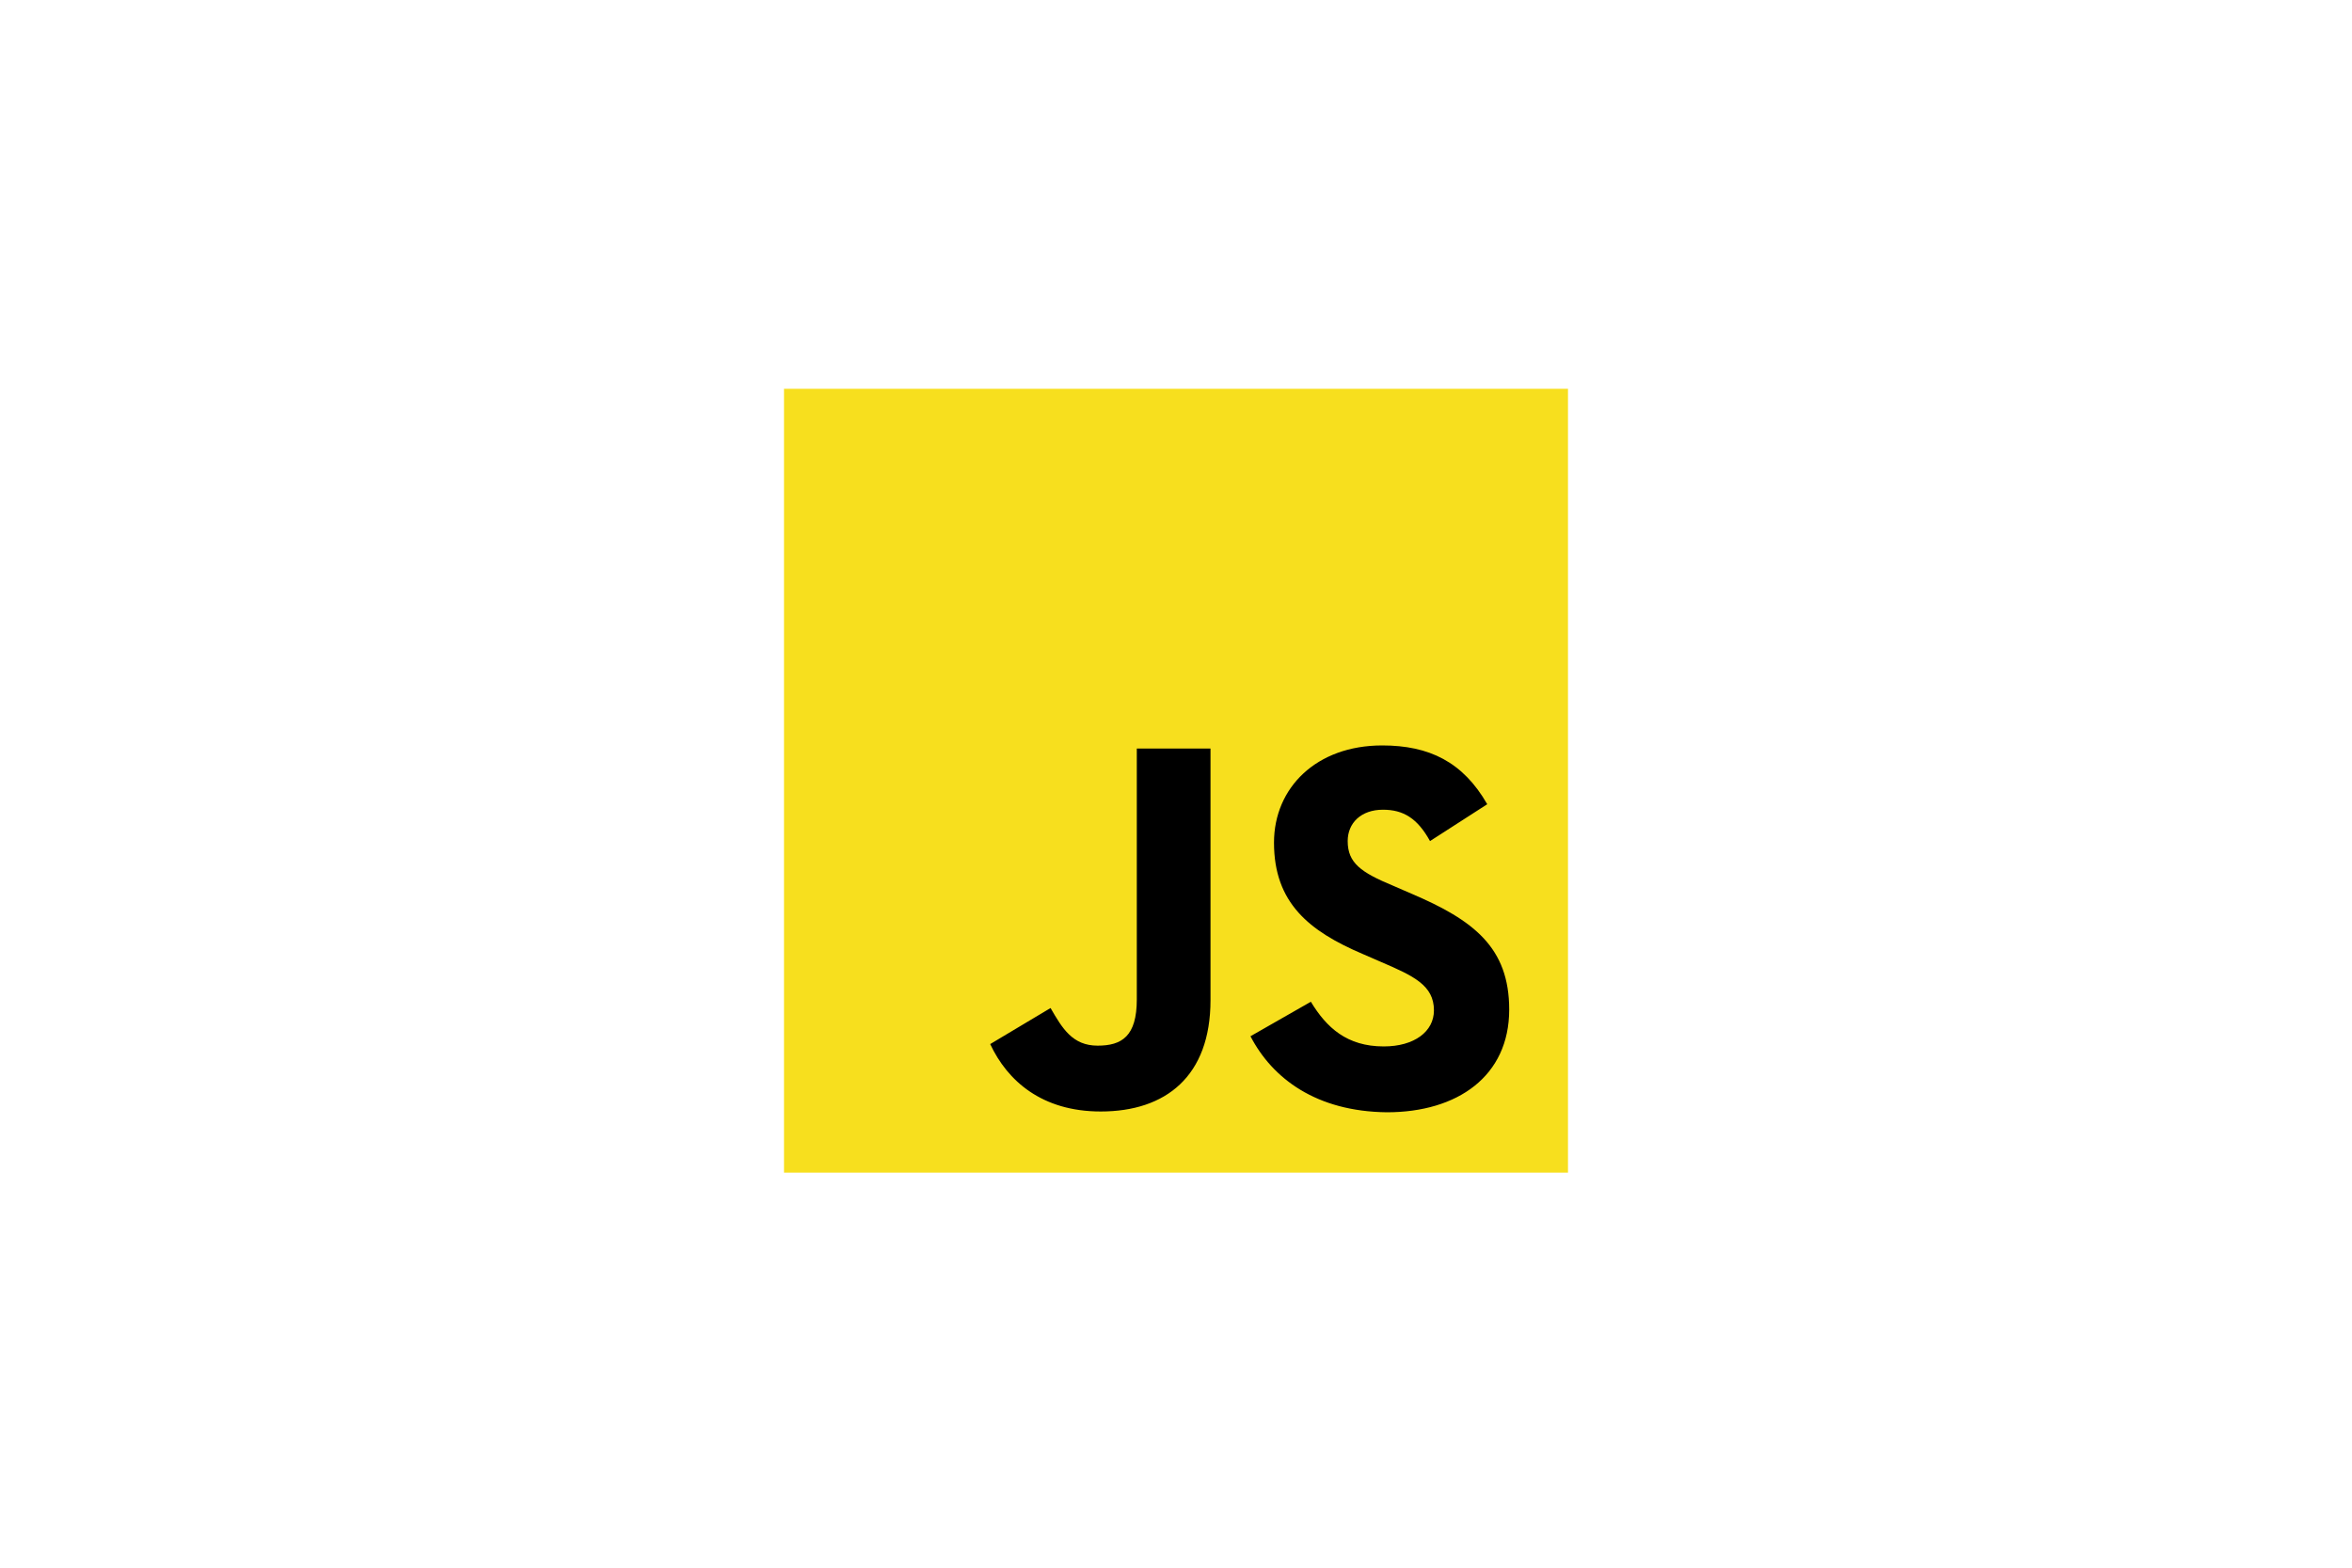 <svg xmlns="http://www.w3.org/2000/svg" viewBox="0 0 300 200" xmlns:v="https://vecta.io/nano"><path d="M100,49.6h100v100H100V49.6z" fill="#f7df1e"/><path d="M126.3 133.2l7.7-4.6c1.5 2.6 2.8 4.8 6 4.8 3.1 0 5-1.2 5-5.9v-32h9.4v32.1c0 9.7-5.7 14.2-14 14.2-7.5 0-11.9-3.9-14.1-8.6m33.2-1l7.7-4.4c2 3.3 4.6 5.7 9.3 5.7 3.9 0 6.4-1.9 6.4-4.6 0-3.2-2.6-4.4-6.8-6.2l-2.3-1c-6.8-2.9-11.3-6.5-11.3-14.2 0-7 5.4-12.4 13.8-12.4 6 0 10.3 2.1 13.4 7.5l-7.3 4.7c-1.6-2.9-3.4-4-6-4-2.8 0-4.5 1.7-4.5 4 0 2.8 1.7 4 5.8 5.7l2.3 1c8 3.4 12.5 6.9 12.5 14.8 0 8.5-6.6 13.1-15.6 13.1-9-.1-14.6-4.3-17.4-9.7"/></svg>